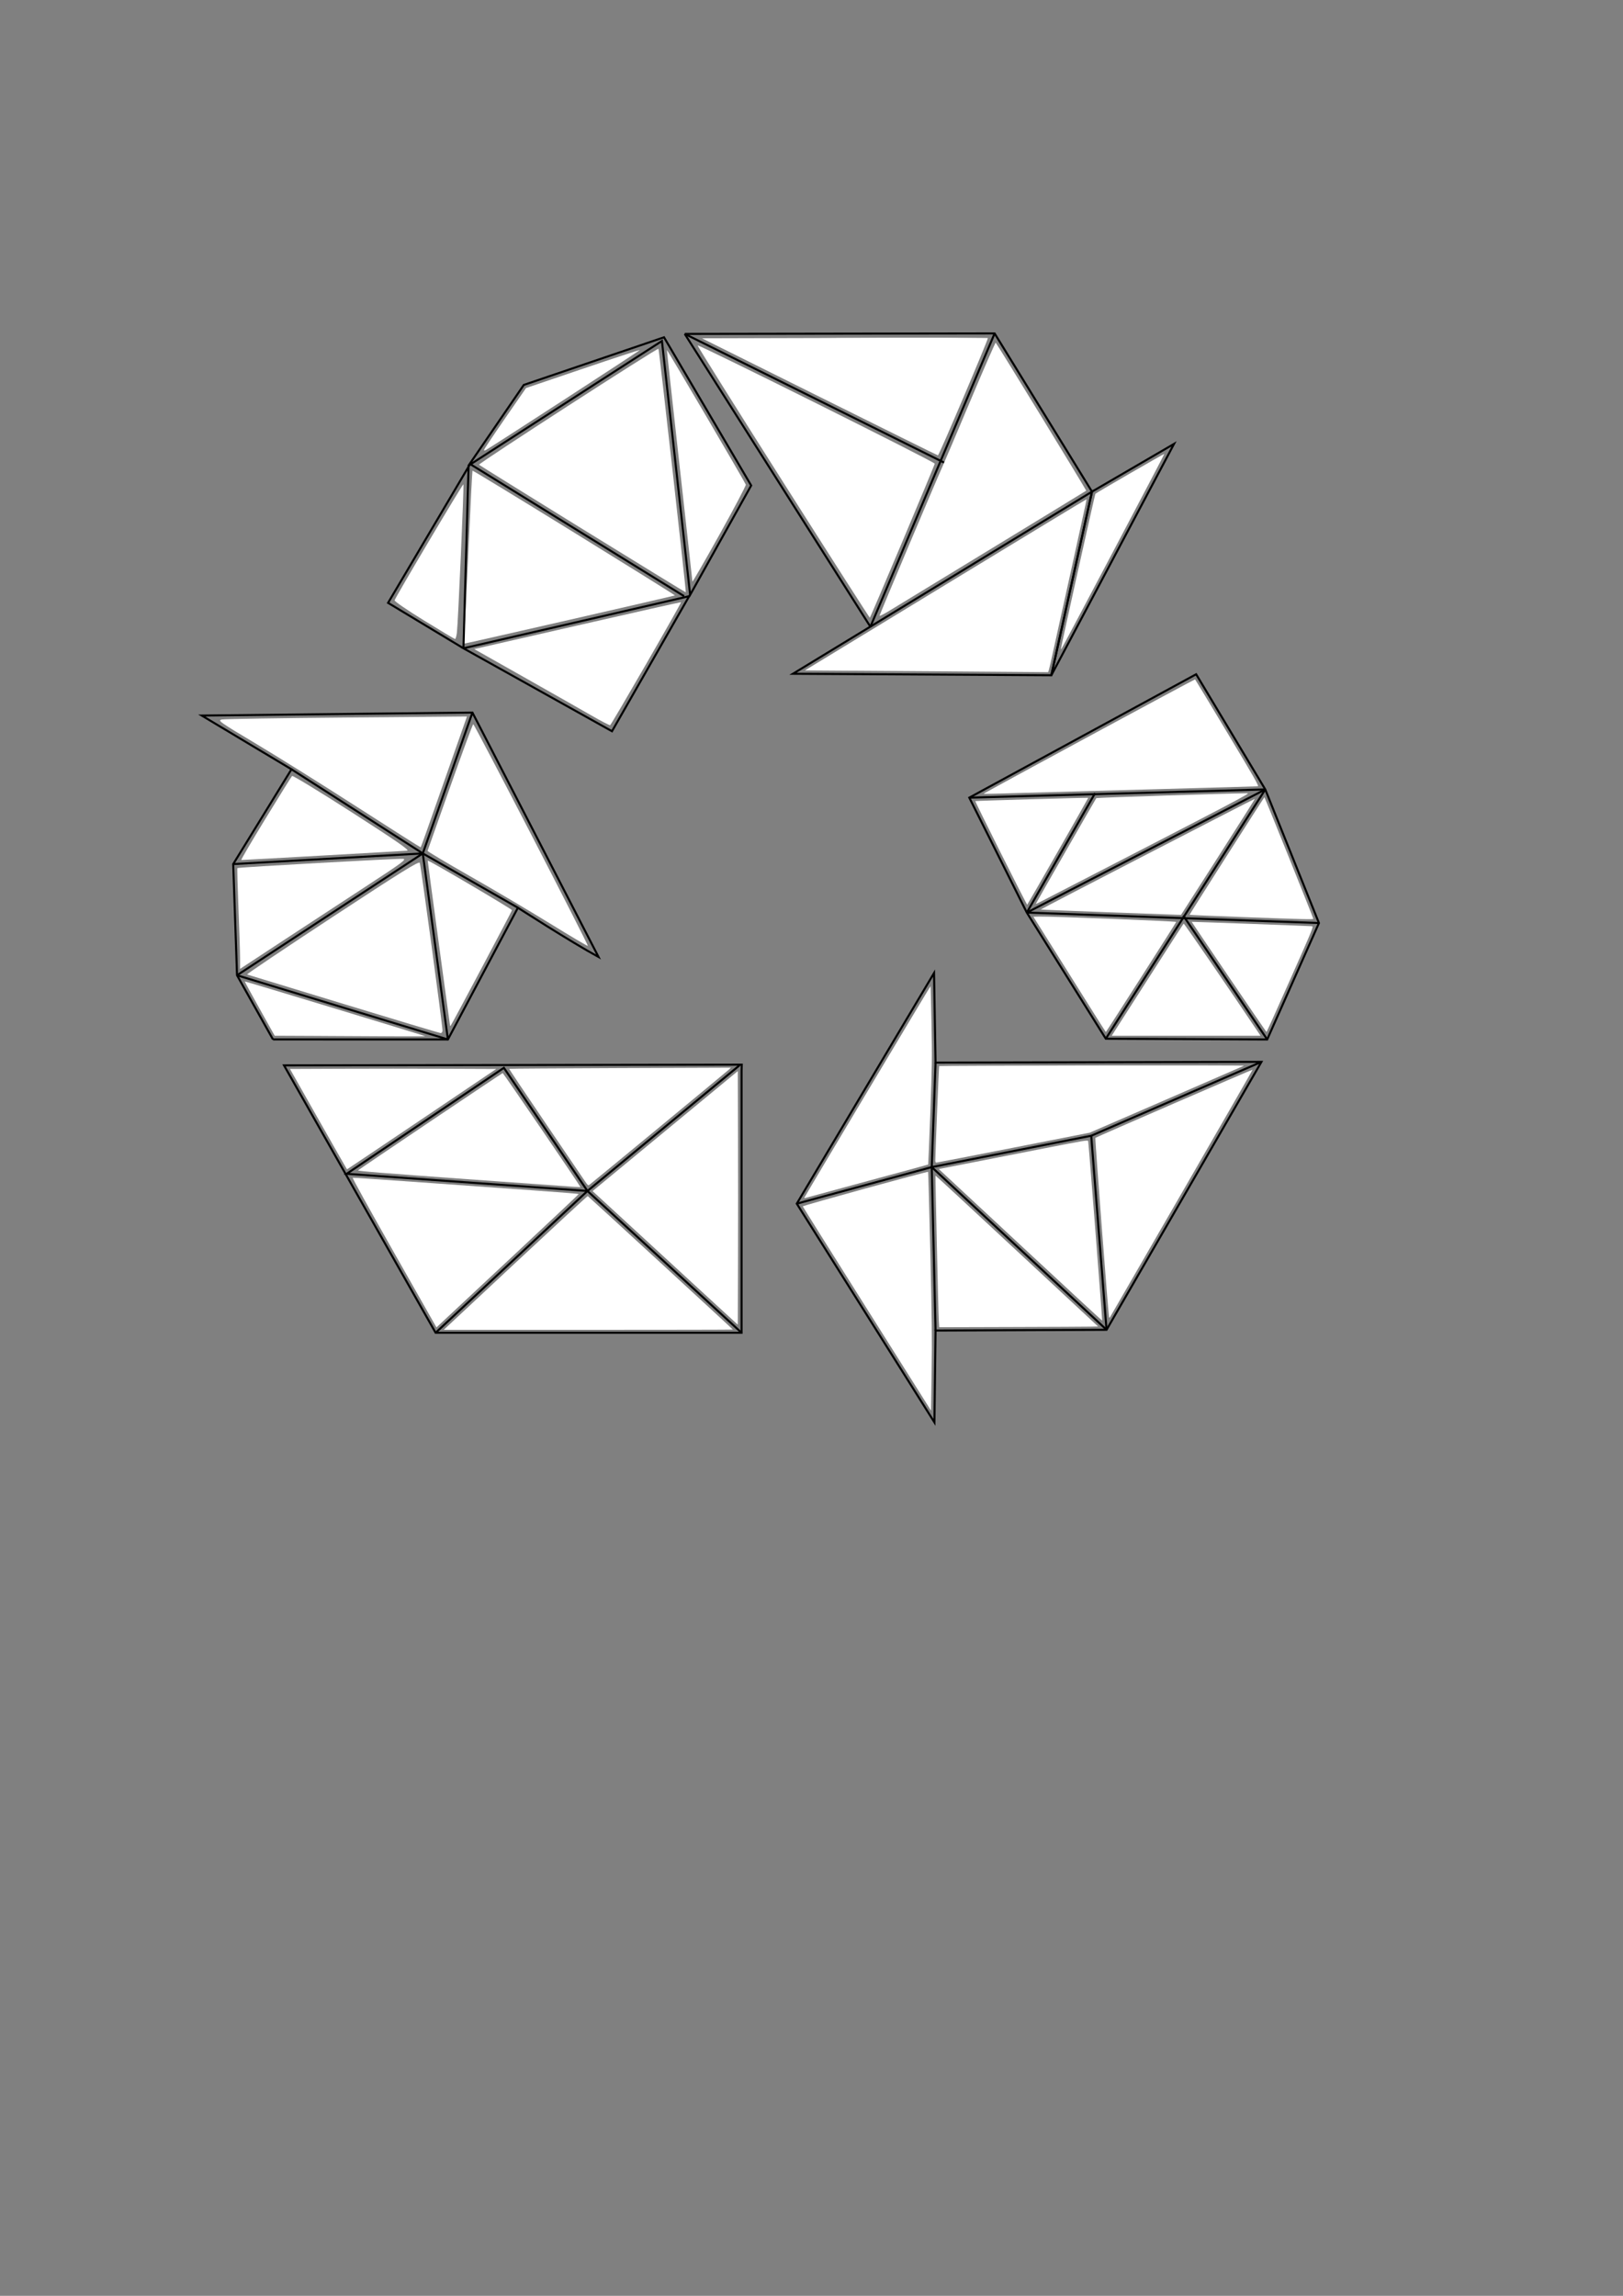 <?xml version="1.0" encoding="UTF-8" standalone="no"?>
<!-- Created with Inkscape (http://www.inkscape.org/) -->

<svg
   xmlns:dc="http://purl.org/dc/elements/1.1/"
   xmlns:cc="http://creativecommons.org/ns#"
   xmlns:rdf="http://www.w3.org/1999/02/22-rdf-syntax-ns#"
   xmlns:svg="http://www.w3.org/2000/svg"
   xmlns="http://www.w3.org/2000/svg"
   xmlns:sodipodi="http://sodipodi.sourceforge.net/DTD/sodipodi-0.dtd"
   xmlns:inkscape="http://www.inkscape.org/namespaces/inkscape"
   width="210mm"
   height="297mm"
   viewBox="0 0 210 297"
   version="1.1"
   id="svg4980"
   inkscape:version="0.92.4 (5da689c313, 2019-01-14)"
   sodipodi:docname="drawing.svg">
  <rect x="0" y="0" width="210" height="297" fill="#808080" stroke="none"/>
  <defs
     id="defs4974" />
  <sodipodi:namedview
     id="base"
     pagecolor="#ffffff"
     bordercolor="#666666"
     borderopacity="1.0"
     inkscape:pageopacity="0.0"
     inkscape:pageshadow="2"
     inkscape:zoom="1.979899"
     inkscape:cx="412.40808"
     inkscape:cy="516.69594"
     inkscape:document-units="mm"
     inkscape:current-layer="layer1"
     showgrid="false"
     inkscape:window-width="2835"
     inkscape:window-height="1955"
     inkscape:window-x="-13"
     inkscape:window-y="-13"
     inkscape:window-maximized="1" />
  <g
     inkscape:label="Layer 1"
     inkscape:groupmode="layer"
     id="layer1">
    <path
       style="display:inline;fill:#ffffff;fill-opacity:1;stroke-width:0.265"
       d="m 113.804,79.654 c 0,-0.138 7.494,-17.9 8.134,-19.279 0.197,-0.425 1.81,-4.227 3.584,-8.45 1.774,-4.223 3.265,-7.639 3.314,-7.592 0.191,0.186 11.757,19.098 11.708,19.145 -0.031,0.027 -5.499,3.368 -12.156,7.423 -6.657,4.055 -12.662,7.713 -13.344,8.13 -0.682,0.416 -1.24,0.697 -1.24,0.623 z"
       id="path5276"
       inkscape:connector-curvature="0"
       inkscape:export-filename="C:\Users\sam_b\pictures/logo.png"
       inkscape:export-xdpi="300"
       inkscape:export-ydpi="300" />
    <path
       style="display:inline;fill:#ffffff;fill-opacity:1;stroke-width:0.265"
       d="M 101.334,62.373 C 95.198,52.697 90.219,44.739 90.27,44.689 c 0.152,-0.148 30.677,15.07 30.677,15.294 0,0.187 -8.266,19.797 -8.4,19.927 -0.031,0.031 -5.077,-7.861 -11.214,-17.537 z"
       id="path5278"
       inkscape:connector-curvature="0"
       inkscape:export-filename="C:\Users\sam_b\pictures/logo.png"
       inkscape:export-xdpi="300"
       inkscape:export-ydpi="300" />
    <path
       style="display:inline;fill:#ffffff;fill-opacity:1;stroke-width:0.265"
       d="m 106.041,51.332 -15.204,-7.564 18.46,-0.049 c 10.153,-0.027 18.488,-0.023 18.523,0.012 0.098,0.096 -6.326,15.198 -6.458,15.18 -0.065,-0.008 -6.96,-3.419 -15.322,-7.579 z"
       id="path5280"
       inkscape:connector-curvature="0"
       inkscape:export-filename="C:\Users\sam_b\pictures/logo.png"
       inkscape:export-xdpi="300"
       inkscape:export-ydpi="300" />
    <path
       style="display:inline;fill:#ffffff;fill-opacity:1;stroke-width:0.265"
       d="m 106.173,51.346 -14.874,-7.384 8.028,-0.118 c 13.523,-0.199 28.133,-0.19 28.265,0.016 0.066,0.104 -0.994,2.82 -2.355,6.034 -3.61,8.524 -3.752,8.838 -3.981,8.836 -0.115,-7.43e-4 -6.903,-3.325 -15.083,-7.386 z"
       id="path5282"
       inkscape:connector-curvature="0"
       inkscape:export-filename="C:\Users\sam_b\pictures/logo.png"
       inkscape:export-xdpi="300"
       inkscape:export-ydpi="300" />
    <path
       style="display:inline;fill:#ffffff;fill-opacity:1;stroke-width:0.265"
       d="M 75.405,68.461 C 68.095,63.948 62.055,60.196 61.983,60.122 61.845,59.982 85.057,44.983 85.199,45.121 c 0.085,0.082 3.604,31.442 3.536,31.508 -0.02,0.02 -6.019,-3.656 -13.329,-8.168 z"
       id="path5284"
       inkscape:connector-curvature="0"
       inkscape:export-filename="C:\Users\sam_b\pictures/logo.png"
       inkscape:export-xdpi="300"
       inkscape:export-ydpi="300" />
    <path
       style="display:inline;fill:#ffffff;fill-opacity:1;stroke-width:0.265"
       d="m 89.589,75.242 c -0.003,-0.105 -0.754,-6.882 -1.667,-15.06 -0.913,-8.178 -1.647,-14.88 -1.631,-14.895 0.055,-0.048 10.149,17.162 10.21,17.409 0.031,0.134 -1.507,3.055 -3.423,6.491 -1.916,3.436 -3.486,6.161 -3.489,6.055 z"
       id="path5286"
       inkscape:connector-curvature="0"
       inkscape:export-filename="C:\Users\sam_b\pictures/logo.png"
       inkscape:export-xdpi="300"
       inkscape:export-ydpi="300" />
    <path
       style="display:inline;fill:#ffffff;fill-opacity:1;stroke-width:0.265"
       d="m 62.622,58.212 c 0.008,-0.085 1.235,-1.923 2.728,-4.084 l 2.716,-3.93 7.328,-2.488 c 4.031,-1.368 7.357,-2.46 7.392,-2.426 0.05,0.048 -18.774,12.27 -19.91,12.927 -0.147,0.085 -0.261,0.085 -0.255,0 z"
       id="path5288"
       inkscape:connector-curvature="0"
       inkscape:export-filename="C:\Users\sam_b\pictures/logo.png"
       inkscape:export-xdpi="300"
       inkscape:export-ydpi="300" />
    <path
       style="display:inline;fill:#ffffff;fill-opacity:1;stroke-width:0.265"
       d="m 60.1,81.568 c 0.067,-0.929 0.313,-5.948 0.547,-11.152 0.234,-5.204 0.453,-9.493 0.487,-9.53 0.035,-0.039 5.953,3.568 13.154,8.013 7.201,4.445 13.07,8.104 13.043,8.13 -0.057,0.056 -27.042,6.228 -27.229,6.228 -0.068,0 -0.069,-0.76 -0.002,-1.69 z"
       id="path5290"
       inkscape:connector-curvature="0"
       inkscape:export-filename="C:\Users\sam_b\pictures/logo.png"
       inkscape:export-xdpi="300"
       inkscape:export-ydpi="300" />
    <path
       style="display:inline;fill:#ffffff;fill-opacity:1;stroke-width:0.265"
       d="m 54.871,80.272 c -2.128,-1.31 -3.845,-2.484 -3.814,-2.61 0.092,-0.382 8.818,-15.09 8.903,-15.006 0.094,0.092 -0.692,18.006 -0.843,19.202 -0.057,0.451 -0.165,0.815 -0.24,0.808 -0.075,-0.004 -1.878,-1.084 -4.006,-2.394 z"
       id="path5292"
       inkscape:connector-curvature="0"
       inkscape:export-filename="C:\Users\sam_b\pictures/logo.png"
       inkscape:export-xdpi="300"
       inkscape:export-ydpi="300" />
    <path
       style="display:inline;fill:#ffffff;fill-opacity:1;stroke-width:0.265"
       d="m 76.5,92.545 c -1.255,-0.723 -5.174,-2.949 -8.709,-4.946 l -6.427,-3.631 13.359,-3.055 c 7.348,-1.68 13.376,-3.035 13.396,-3.01 0.077,0.093 -9.022,15.873 -9.176,15.914 -0.089,0.023 -1.188,-0.549 -2.443,-1.272 z"
       id="path5294"
       inkscape:connector-curvature="0"
       inkscape:export-filename="C:\Users\sam_b\pictures/logo.png"
       inkscape:export-xdpi="300"
       inkscape:export-ydpi="300" />
    <path
       style="display:inline;fill:#ffffff;fill-opacity:1;stroke-width:0.265"
       d="m 46.339,104.479 c -4.42,-2.845 -10.336,-6.547 -13.147,-8.225 -4.861,-2.903 -5.079,-3.058 -4.465,-3.175 0.355,-0.068 7.632,-0.184 16.17,-0.257 l 15.524,-0.134 -2.299,6.533 c -1.264,3.593 -2.601,7.393 -2.971,8.445 -0.369,1.052 -0.695,1.929 -0.724,1.949 -0.031,0.019 -3.669,-2.291 -8.089,-5.136 z"
       id="path5296"
       inkscape:connector-curvature="0"
       inkscape:export-filename="C:\Users\sam_b\pictures/logo.png"
       inkscape:export-xdpi="300"
       inkscape:export-ydpi="300" />
    <path
       style="display:inline;fill:#ffffff;fill-opacity:1;stroke-width:0.265"
       d="m 71.151,119.462 c -2.657,-1.642 -7.315,-4.399 -10.353,-6.126 -3.038,-1.727 -5.502,-3.196 -5.477,-3.264 0.027,-0.068 1.339,-3.783 2.918,-8.255 1.58,-4.472 2.927,-8.132 2.994,-8.132 0.159,0 14.935,28.58 14.829,28.683 -0.045,0.043 -2.254,-1.265 -4.911,-2.907 z"
       id="path5298"
       inkscape:connector-curvature="0"
       inkscape:export-filename="C:\Users\sam_b\pictures/logo.png"
       inkscape:export-xdpi="300"
       inkscape:export-ydpi="300" />
    <path
       style="display:inline;fill:#ffffff;fill-opacity:1;stroke-width:0.265"
       d="m 34.359,105.899 c 1.802,-2.947 3.347,-5.429 3.433,-5.515 0.087,-0.086 3.583,2.043 7.769,4.731 5.818,3.736 7.496,4.899 7.121,4.935 -0.451,0.044 -21.151,1.209 -21.462,1.208 -0.075,-1.5e-4 1.337,-2.412 3.139,-5.359 z"
       id="path5300"
       inkscape:connector-curvature="0"
       inkscape:export-filename="C:\Users\sam_b\pictures/logo.png"
       inkscape:export-xdpi="300"
       inkscape:export-ydpi="300" />
    <path
       style="display:inline;fill:#ffffff;fill-opacity:1;stroke-width:0.265"
       d="m 31.059,123.949 c -3.9e-4,-0.767 -0.094,-3.687 -0.207,-6.488 -0.113,-2.801 -0.175,-5.124 -0.136,-5.162 0.111,-0.107 20.786,-1.261 21.436,-1.196 0.499,0.05 -0.124,0.514 -4.653,3.466 -2.876,1.874 -7.751,5.066 -10.834,7.091 l -5.606,3.683 z"
       id="path5302"
       inkscape:connector-curvature="0"
       inkscape:export-filename="C:\Users\sam_b\pictures/logo.png"
       inkscape:export-xdpi="300"
       inkscape:export-ydpi="300" />
    <path
       style="display:inline;fill:#ffffff;fill-opacity:1;stroke-width:0.265"
       d="m 44.454,129.877 c -6.766,-2.064 -12.384,-3.779 -12.483,-3.811 -0.099,-0.031 4.857,-3.364 11.013,-7.405 8.96,-5.882 11.221,-7.286 11.331,-7.038 0.136,0.307 2.947,21.044 2.941,21.696 -0.002,0.186 -0.115,0.332 -0.251,0.325 -0.136,-0.008 -5.784,-1.702 -12.551,-3.767 z"
       id="path5304"
       inkscape:connector-curvature="0"
       inkscape:export-filename="C:\Users\sam_b\pictures/logo.png"
       inkscape:export-xdpi="300"
       inkscape:export-ydpi="300" />
    <path
       style="display:inline;fill:#ffffff;fill-opacity:1;stroke-width:0.265"
       d="m 58.23,132.675 c -0.097,-0.56 -2.91,-21.327 -2.89,-21.342 0.11,-0.084 10.933,6.283 10.906,6.416 -0.039,0.182 -7.792,14.791 -7.924,14.926 -0.043,0.044 -0.084,0.044 -0.092,0 z"
       id="path5306"
       inkscape:connector-curvature="0"
       inkscape:export-filename="C:\Users\sam_b\pictures/logo.png"
       inkscape:export-xdpi="300"
       inkscape:export-ydpi="300" />
    <path
       style="display:inline;fill:#ffffff;fill-opacity:1;stroke-width:0.265"
       d="m 41.594,134.015 -6.052,-0.027 -1.953,-3.495 c -1.074,-1.922 -1.937,-3.511 -1.918,-3.53 0.035,-0.035 23.283,7.02 23.358,7.089 0.023,0.019 -1.629,0.027 -3.671,0.016 -2.042,-0.012 -6.436,-0.035 -9.764,-0.051 z"
       id="path5310"
       inkscape:connector-curvature="0"
       inkscape:export-filename="C:\Users\sam_b\pictures/logo.png"
       inkscape:export-xdpi="300"
       inkscape:export-ydpi="300" />
    <path
       style="display:inline;fill:#ffffff;fill-opacity:1;stroke-width:0.265"
       d="m 41.194,144.78 -3.673,-6.491 6.682,-0.027 c 3.675,-0.016 9.679,-0.016 13.343,0 l 6.661,0.027 -9.636,6.493 c -5.3,3.571 -9.651,6.492 -9.67,6.491 -0.02,-10e-4 -1.687,-2.923 -3.707,-6.493 z"
       id="path5312"
       inkscape:connector-curvature="0"
       inkscape:export-filename="C:\Users\sam_b\pictures/logo.png"
       inkscape:export-xdpi="300"
       inkscape:export-ydpi="300" />
    <path
       style="display:inline;fill:#ffffff;fill-opacity:1;stroke-width:0.265"
       d="m 60.42,152.544 c -11.01,-0.792 -14.184,-1.048 -14.088,-1.137 0.226,-0.211 18.627,-12.587 18.714,-12.587 0.082,0 10.033,14.592 10.033,14.712 0,0.075 1.835,0.198 -14.658,-0.988 z"
       id="path5314"
       inkscape:connector-curvature="0"
       inkscape:export-filename="C:\Users\sam_b\pictures/logo.png"
       inkscape:export-xdpi="300"
       inkscape:export-ydpi="300" />
    <path
       style="display:inline;fill:#ffffff;fill-opacity:1;stroke-width:0.265"
       d="m 75.647,152.753 c -0.242,-0.361 -2.547,-3.758 -5.122,-7.548 -2.575,-3.79 -4.662,-6.91 -4.638,-6.934 0.023,-0.023 6.488,-0.066 14.365,-0.096 l 14.322,-0.053 -0.248,0.239 c -0.212,0.205 -17.615,14.574 -18.074,14.923 -0.146,0.111 -0.218,0.048 -0.605,-0.531 z"
       id="path5316"
       inkscape:connector-curvature="0"
       inkscape:export-filename="C:\Users\sam_b\pictures/logo.png"
       inkscape:export-xdpi="300"
       inkscape:export-ydpi="300" />
    <path
       style="display:inline;fill:#ffffff;fill-opacity:1;stroke-width:0.265"
       d="m 90.555,166.859 c -2.701,-2.484 -6.929,-6.375 -9.395,-8.645 l -4.484,-4.128 9.395,-7.761 9.395,-7.761 0.027,8.19 c 0.016,4.505 0.016,11.887 0,16.406 l -0.027,8.216 z"
       id="path5318"
       inkscape:connector-curvature="0"
       inkscape:export-filename="C:\Users\sam_b\pictures/logo.png"
       inkscape:export-xdpi="300"
       inkscape:export-ydpi="300" />
    <path
       style="display:inline;fill:#ffffff;fill-opacity:1;stroke-width:0.265"
       d="m 66.696,163.368 c 5.103,-4.766 9.311,-8.652 9.351,-8.635 0.093,0.04 18.774,17.219 18.774,17.265 0,0.019 -8.416,0.035 -18.702,0.035 H 57.418 Z"
       id="path5320"
       inkscape:connector-curvature="0"
       inkscape:export-filename="C:\Users\sam_b\pictures/logo.png"
       inkscape:export-xdpi="300"
       inkscape:export-ydpi="300" />
    <path
       style="display:inline;fill:#ffffff;fill-opacity:1;stroke-width:0.265"
       d="m 50.993,162.054 c -3.284,-5.792 -5.432,-9.679 -5.357,-9.695 0.068,-0.016 4.075,0.257 8.905,0.603 4.829,0.346 11.381,0.813 14.56,1.038 3.179,0.225 5.779,0.436 5.779,0.47 0,0.035 -3.671,3.489 -8.158,7.678 -4.487,4.189 -8.628,8.057 -9.202,8.595 l -1.045,0.979 z"
       id="path5322"
       inkscape:connector-curvature="0"
       inkscape:export-filename="C:\Users\sam_b\pictures/logo.png"
       inkscape:export-xdpi="300"
       inkscape:export-ydpi="300" />
    <path
       style="display:inline;fill:#ffffff;fill-opacity:1;stroke-width:0.265"
       d="m 104.066,154.955 c 0.09,-0.225 16.308,-27.407 16.337,-27.381 0.019,0.016 0.076,2.219 0.127,4.893 0.085,4.434 0.071,5.447 -0.155,11.511 -0.137,3.657 -0.261,6.66 -0.276,6.673 -0.016,0.016 -3.51,0.965 -7.766,2.115 -4.256,1.15 -7.865,2.131 -8.019,2.18 -0.154,0.05 -0.266,0.053 -0.248,0.008 z"
       id="path5324"
       inkscape:connector-curvature="0"
       inkscape:export-filename="C:\Users\sam_b\pictures/logo.png"
       inkscape:export-xdpi="300"
       inkscape:export-ydpi="300" />
    <path
       style="display:inline;fill:#ffffff;fill-opacity:1;stroke-width:0.265"
       d="m 112.184,169.331 c -4.556,-7.236 -8.297,-13.207 -8.312,-13.267 -0.027,-0.103 16.131,-4.55 16.219,-4.464 0.019,0.019 0.148,4.68 0.284,10.356 0.205,8.587 0.234,11.176 0.17,15.426 l -0.077,5.107 z"
       id="path5326"
       inkscape:connector-curvature="0"
       inkscape:export-filename="C:\Users\sam_b\pictures/logo.png"
       inkscape:export-xdpi="300"
       inkscape:export-ydpi="300" />
    <path
       style="display:inline;fill:#ffffff;fill-opacity:1;stroke-width:0.265"
       d="m 121.471,170.827 c -0.064,-1.029 -0.466,-18.705 -0.426,-18.744 0.016,-0.016 4.754,4.371 10.531,9.745 l 10.504,9.772 -0.934,0.023 c -0.514,0.012 -5.138,0.035 -10.277,0.049 l -9.344,0.027 z"
       id="path5328"
       inkscape:connector-curvature="0"
       inkscape:export-filename="C:\Users\sam_b\pictures/logo.png"
       inkscape:export-xdpi="300"
       inkscape:export-ydpi="300" />
    <path
       style="display:inline;fill:#ffffff;fill-opacity:1;stroke-width:0.265"
       d="m 132.025,161.054 -10.553,-9.82 3.318,-0.649 c 1.825,-0.357 6.165,-1.209 9.645,-1.893 6.135,-1.206 6.329,-1.238 6.369,-1.044 0.063,0.306 1.843,23.159 1.806,23.195 -0.019,0.016 -4.781,-4.388 -10.585,-9.789 z"
       id="path5330"
       inkscape:connector-curvature="0"
       inkscape:export-filename="C:\Users\sam_b\pictures/logo.png"
       inkscape:export-xdpi="300"
       inkscape:export-ydpi="300" />
    <path
       style="display:inline;fill:#ffffff;fill-opacity:1;stroke-width:0.265"
       d="m 121.02,150.092 c 0.027,-1.532 0.461,-12.144 0.497,-12.18 0.027,-0.027 8.939,-0.059 19.806,-0.076 10.867,-0.016 19.706,-0.002 19.642,0.031 -0.064,0.035 -4.582,1.997 -10.038,4.363 l -9.921,4.3 -9.86,1.937 c -5.423,1.066 -9.921,1.937 -9.996,1.937 -0.088,0 -0.134,-0.11 -0.13,-0.314 z"
       id="path5332"
       inkscape:connector-curvature="0"
       inkscape:export-filename="C:\Users\sam_b\pictures/logo.png"
       inkscape:export-xdpi="300"
       inkscape:export-ydpi="300" />
    <path
       style="display:inline;fill:#ffffff;fill-opacity:1;stroke-width:0.265"
       d="m 143.502,170.392 c -0.096,-0.297 -1.842,-23.124 -1.774,-23.19 0.106,-0.103 20.302,-8.857 20.342,-8.818 0.019,0.016 -4.092,7.174 -9.135,15.9 -5.044,8.726 -9.219,15.953 -9.278,16.059 -0.086,0.154 -0.117,0.164 -0.155,0.048 z"
       id="path5334"
       inkscape:connector-curvature="0"
       inkscape:export-filename="C:\Users\sam_b\pictures/logo.png"
       inkscape:export-xdpi="300"
       inkscape:export-ydpi="300" />
    <path
       style="display:inline;fill:#ffffff;fill-opacity:1;stroke-width:0.265"
       d="m 144.57,132.858 c 5.129,-8.026 8.521,-13.314 8.582,-13.376 0.056,-0.057 5.757,8.253 9.773,14.245 l 0.178,0.266 h -9.629 -9.629 z"
       id="path5336"
       inkscape:connector-curvature="0"
       inkscape:export-filename="C:\Users\sam_b\pictures/logo.png"
       inkscape:export-xdpi="300"
       inkscape:export-ydpi="300" />
    <path
       style="display:inline;fill:#ffffff;fill-opacity:1;stroke-width:0.265"
       d="m 159.003,126.387 c -2.652,-3.915 -4.817,-7.125 -4.812,-7.134 0.016,-0.019 15.226,0.535 15.543,0.568 0.251,0.027 0.211,0.125 -2.778,6.856 -1.668,3.756 -3.055,6.829 -3.082,6.829 -0.027,-2.8e-4 -2.219,-3.204 -4.871,-7.119 z"
       id="path5338"
       inkscape:connector-curvature="0"
       inkscape:export-filename="C:\Users\sam_b\pictures/logo.png"
       inkscape:export-xdpi="300"
       inkscape:export-ydpi="300" />
    <path
       style="display:inline;fill:#ffffff;fill-opacity:1;stroke-width:0.265"
       d="m 160.975,118.646 c -3.859,-0.142 -7.035,-0.277 -7.056,-0.301 -0.031,-0.035 9.547,-15.076 9.683,-15.209 0.035,-0.035 6.332,15.605 6.328,15.721 -0.003,0.103 -1.074,0.078 -8.954,-0.212 z"
       id="path5340"
       inkscape:connector-curvature="0"
       inkscape:export-filename="C:\Users\sam_b\pictures/logo.png"
       inkscape:export-xdpi="300"
       inkscape:export-ydpi="300" />
    <path
       style="display:inline;fill:#ffffff;fill-opacity:1;stroke-width:0.265"
       d="m 143.207,118.01 c -4.683,-0.173 -8.529,-0.331 -8.547,-0.349 -0.039,-0.041 27.663,-14.355 27.709,-14.318 0.019,0.016 -2.124,3.397 -4.761,7.517 l -4.794,7.491 -0.547,-0.012 c -0.301,-0.004 -4.378,-0.155 -9.061,-0.328 z"
       id="path5342"
       inkscape:connector-curvature="0"
       inkscape:export-filename="C:\Users\sam_b\pictures/logo.png"
       inkscape:export-xdpi="300"
       inkscape:export-ydpi="300" />
    <path
       style="display:inline;fill:#ffffff;fill-opacity:1;stroke-width:0.265"
       d="m 140.923,130.106 c -1.173,-1.872 -3.276,-5.228 -4.673,-7.459 l -2.54,-4.055 0.721,-0.019 c 1.448,-0.043 17.786,0.599 17.76,0.697 -0.031,0.115 -9.063,14.241 -9.105,14.241 -0.016,0 -0.989,-1.532 -2.162,-3.403 z"
       id="path5344"
       inkscape:connector-curvature="0"
       inkscape:export-filename="C:\Users\sam_b\pictures/logo.png"
       inkscape:export-xdpi="300"
       inkscape:export-ydpi="300" />
    <path
       style="display:inline;fill:#ffffff;fill-opacity:1;stroke-width:0.265"
       d="m 134.011,116.953 c 0,-0.056 7.766,-13.623 7.844,-13.703 0.064,-0.066 16.689,-0.603 19.538,-0.632 0.451,-0.004 -0.577,0.535 -26.761,14.039 -0.341,0.176 -0.62,0.309 -0.62,0.295 z"
       id="path5346"
       inkscape:connector-curvature="0"
       inkscape:export-filename="C:\Users\sam_b\pictures/logo.png"
       inkscape:export-xdpi="300"
       inkscape:export-ydpi="300" />
    <path
       style="display:inline;fill:#ffffff;fill-opacity:1;stroke-width:0.265"
       d="m 129.506,110.377 c -1.846,-3.691 -3.34,-6.726 -3.32,-6.745 0.044,-0.042 14.588,-0.458 14.623,-0.418 0.023,0.027 -7.808,13.739 -7.897,13.826 -0.027,0.027 -1.559,-2.972 -3.405,-6.663 z"
       id="path5348"
       inkscape:connector-curvature="0"
       inkscape:export-filename="C:\Users\sam_b\pictures/logo.png"
       inkscape:export-xdpi="300"
       inkscape:export-ydpi="300" />
    <path
       style="display:inline;fill:#ffffff;fill-opacity:1;stroke-width:0.265"
       d="m 127.364,102.622 c 4.504,-2.498 27.225,-14.774 27.268,-14.732 0.035,0.031 1.919,3.153 4.189,6.933 3.575,5.953 4.1,6.876 3.921,6.897 -0.114,0.012 -5.81,0.176 -12.658,0.363 -6.848,0.187 -14.679,0.405 -17.402,0.484 -5.763,0.167 -5.516,0.164 -5.318,0.055 z"
       id="path5350"
       inkscape:connector-curvature="0"
       inkscape:export-filename="C:\Users\sam_b\pictures/logo.png"
       inkscape:export-xdpi="300"
       inkscape:export-ydpi="300" />
    <path
       style="display:inline;fill:#ffffff;fill-opacity:1;stroke-width:0.265"
       d="m 123.742,86.863 c -6.494,-0.043 -13.56,-0.09 -15.703,-0.105 l -3.896,-0.027 18.213,-11.09 c 10.017,-6.099 18.225,-11.074 18.24,-11.055 0.016,0.02 -0.966,4.51 -2.179,9.98 -1.213,5.47 -2.328,10.499 -2.477,11.176 -0.149,0.677 -0.298,1.224 -0.331,1.215 -0.035,-0.008 -5.373,-0.051 -11.867,-0.094 z"
       id="path5352"
       inkscape:connector-curvature="0"
       inkscape:export-filename="C:\Users\sam_b\pictures/logo.png"
       inkscape:export-xdpi="300"
       inkscape:export-ydpi="300" />
    <path
       style="display:inline;fill:#ffffff;fill-opacity:1;stroke-width:0.265"
       d="m 137.285,83.879 c 0,-0.24 4.38,-19.932 4.448,-19.998 0.166,-0.162 8.878,-5.199 8.92,-5.158 0.039,0.035 -13.197,25.105 -13.331,25.249 -0.019,0.023 -0.039,-0.02 -0.039,-0.092 z"
       id="path5354"
       inkscape:connector-curvature="0"
       inkscape:export-filename="C:\Users\sam_b\pictures/logo.png"
       inkscape:export-xdpi="300"
       inkscape:export-ydpi="300" />
    <path
       style="display:inline;fill:none;stroke:#000000;stroke-width:0.265px;stroke-linecap:butt;stroke-linejoin:miter;stroke-opacity:1"
       d="m 88.597,43.195 40.095,-0.061 12.6,20.469 10.616,-6.179 -15.874,29.931 5.258,-23.751"
       id="path4802-7"
       inkscape:connector-curvature="0"
       inkscape:export-filename="C:\Users\sam_b\pictures/logo.png"
       inkscape:export-xdpi="300"
       inkscape:export-ydpi="300"
       sodipodi:nodetypes="cccccc" />
    <path
       style="display:inline;fill:none;stroke:#000000;stroke-width:0.265px;stroke-linecap:butt;stroke-linejoin:miter;stroke-opacity:1"
       d="m 102.599,87.162 38.693,-23.558 -5.258,23.751 z"
       id="path4804-4"
       inkscape:connector-curvature="0"
       inkscape:export-filename="C:\Users\sam_b\pictures/logo.png"
       inkscape:export-xdpi="300"
       inkscape:export-ydpi="300" />
    <path
       style="display:inline;fill:none;stroke:#000000;stroke-width:0.265px;stroke-linecap:butt;stroke-linejoin:miter;stroke-opacity:1"
       d="m 112.62,81.079 16.073,-37.944"
       id="path4806-8"
       inkscape:connector-curvature="0"
       inkscape:export-filename="C:\Users\sam_b\pictures/logo.png"
       inkscape:export-xdpi="300"
       inkscape:export-ydpi="300" />
    <path
       style="display:inline;fill:none;stroke:#000000;stroke-width:0.265px;stroke-linecap:butt;stroke-linejoin:miter;stroke-opacity:1"
       d="M 88.597,43.195 112.62,81.079"
       id="path4808-0"
       inkscape:connector-curvature="0"
       inkscape:export-filename="C:\Users\sam_b\pictures/logo.png"
       inkscape:export-xdpi="300"
       inkscape:export-ydpi="300"
       sodipodi:nodetypes="cc" />
    <path
       style="display:inline;fill:none;stroke:#000000;stroke-width:0.265px;stroke-linecap:butt;stroke-linejoin:miter;stroke-opacity:1"
       d="M 88.511,77.121 60.83,60.031 50.214,77.99 l 9.752,5.878 0.665,-23.644 7.143,-10.427 18.144,-6.162 11.275,19.173 -7.989,14.313 L 59.966,83.868 79.185,94.596 89.293,76.916 85.647,44.112 60.632,60.224"
       id="path4810-4"
       inkscape:connector-curvature="0"
       inkscape:export-filename="C:\Users\sam_b\pictures/logo.png"
       inkscape:export-xdpi="300"
       inkscape:export-ydpi="300"
       sodipodi:nodetypes="cccccccccccccc" />
    <path
       style="display:inline;fill:none;stroke:#000000;stroke-width:0.265px;stroke-linecap:butt;stroke-linejoin:miter;stroke-opacity:1"
       d="m 125.418,103.189 29.351,-15.962 8.945,14.9 6.945,17.283 -6.697,15.062 -20.884,-0.097 -10.219,-16.317 z"
       id="path4812-6"
       inkscape:connector-curvature="0"
       inkscape:export-filename="C:\Users\sam_b\pictures/logo.png"
       inkscape:export-xdpi="300"
       inkscape:export-ydpi="300"
       sodipodi:nodetypes="cccccccc" />
    <path
       style="display:inline;fill:none;stroke:#000000;stroke-width:0.265px;stroke-linecap:butt;stroke-linejoin:miter;stroke-opacity:1"
       d="m 163.715,102.127 -38.296,1.062"
       id="path4814-5"
       inkscape:connector-curvature="0"
       inkscape:export-filename="C:\Users\sam_b\pictures/logo.png"
       inkscape:export-xdpi="300"
       inkscape:export-ydpi="300" />
    <path
       style="display:inline;fill:none;stroke:#000000;stroke-width:0.265px;stroke-linecap:butt;stroke-linejoin:miter;stroke-opacity:1"
       d="M 132.859,118.058 163.715,102.127"
       id="path4816-5"
       inkscape:connector-curvature="0"
       inkscape:export-filename="C:\Users\sam_b\pictures/logo.png"
       inkscape:export-xdpi="300"
       inkscape:export-ydpi="300" />
    <path
       style="display:inline;fill:none;stroke:#000000;stroke-width:0.265px;stroke-linecap:butt;stroke-linejoin:miter;stroke-opacity:1"
       d="m 132.859,118.058 37.8,1.352"
       id="path4818-8"
       inkscape:connector-curvature="0"
       inkscape:export-filename="C:\Users\sam_b\pictures/logo.png"
       inkscape:export-xdpi="300"
       inkscape:export-ydpi="300" />
    <path
       style="display:inline;fill:none;stroke:#000000;stroke-width:0.265px;stroke-linecap:butt;stroke-linejoin:miter;stroke-opacity:1"
       d="M 143.078,134.375 163.715,102.127"
       id="path4822-8"
       inkscape:connector-curvature="0"
       inkscape:export-filename="C:\Users\sam_b\pictures/logo.png"
       inkscape:export-xdpi="300"
       inkscape:export-ydpi="300" />
    <path
       style="display:inline;fill:none;stroke:#000000;stroke-width:0.265px;stroke-linecap:butt;stroke-linejoin:miter;stroke-opacity:1"
       d="m 153.099,118.444 10.864,16.027"
       id="path4824-5"
       inkscape:connector-curvature="0"
       inkscape:export-filename="C:\Users\sam_b\pictures/logo.png"
       inkscape:export-xdpi="300"
       inkscape:export-ydpi="300"
       sodipodi:nodetypes="cc" />
    <path
       style="display:inline;fill:none;stroke:#000000;stroke-width:0.265px;stroke-linecap:butt;stroke-linejoin:miter;stroke-opacity:1"
       d="m 132.859,118.058 8.83,-15.448"
       id="path4826-7"
       inkscape:connector-curvature="0"
       inkscape:export-filename="C:\Users\sam_b\pictures/logo.png"
       inkscape:export-xdpi="300"
       inkscape:export-ydpi="300" />
    <path
       style="display:inline;fill:none;stroke:#000000;stroke-width:0.265px;stroke-linecap:butt;stroke-linejoin:miter;stroke-opacity:1"
       d="m 120.904,184.002 -17.809,-28.289 17.759,-29.834 0.198,11.586 42.166,-0.097 -20.041,34.662 -22.125,0.097 z"
       id="path4830-6"
       inkscape:connector-curvature="0"
       inkscape:export-filename="C:\Users\sam_b\pictures/logo.png"
       inkscape:export-xdpi="300"
       inkscape:export-ydpi="300"
       sodipodi:nodetypes="cccccccc" />
    <path
       style="display:inline;fill:none;stroke:#000000;stroke-width:0.265px;stroke-linecap:butt;stroke-linejoin:miter;stroke-opacity:1"
       d="m 103.095,155.713 17.462,-4.731 0.496,-13.517"
       id="path4832-7"
       inkscape:connector-curvature="0"
       inkscape:export-filename="C:\Users\sam_b\pictures/logo.png"
       inkscape:export-xdpi="300"
       inkscape:export-ydpi="300" />
    <path
       style="display:inline;fill:none;stroke:#000000;stroke-width:0.265px;stroke-linecap:butt;stroke-linejoin:miter;stroke-opacity:1"
       d="m 120.557,150.982 22.621,21.048"
       id="path4834-1"
       inkscape:connector-curvature="0"
       inkscape:export-filename="C:\Users\sam_b\pictures/logo.png"
       inkscape:export-xdpi="300"
       inkscape:export-ydpi="300" />
    <path
       style="display:inline;fill:none;stroke:#000000;stroke-width:0.265px;stroke-linecap:butt;stroke-linejoin:miter;stroke-opacity:1"
       d="m 121.053,172.126 -0.496,-21.145"
       id="path4836-7"
       inkscape:connector-curvature="0"
       inkscape:export-filename="C:\Users\sam_b\pictures/logo.png"
       inkscape:export-xdpi="300"
       inkscape:export-ydpi="300" />
    <path
       style="display:inline;fill:none;stroke:#000000;stroke-width:0.265px;stroke-linecap:butt;stroke-linejoin:miter;stroke-opacity:1"
       d="m 120.557,150.982 20.636,-4.055 22.025,-9.558"
       id="path4838-9"
       inkscape:connector-curvature="0"
       inkscape:export-filename="C:\Users\sam_b\pictures/logo.png"
       inkscape:export-xdpi="300"
       inkscape:export-ydpi="300" />
    <path
       style="display:inline;fill:none;stroke:#000000;stroke-width:0.265px;stroke-linecap:butt;stroke-linejoin:miter;stroke-opacity:1"
       d="m 141.193,146.927 1.984,25.103"
       id="path4840-1"
       inkscape:connector-curvature="0"
       inkscape:export-filename="C:\Users\sam_b\pictures/logo.png"
       inkscape:export-xdpi="300"
       inkscape:export-ydpi="300" />
    <path
       style="display:inline;fill:none;stroke:#000000;stroke-width:0.265px;stroke-linecap:butt;stroke-linejoin:miter;stroke-opacity:1"
       d="m 95.952,138.527 -3.9e-5,33.889 H 56.365 l -19.615,-34.593 59.226,-0.092 z"
       id="path4842-4"
       inkscape:connector-curvature="0"
       inkscape:export-filename="C:\Users\sam_b\pictures/logo.png"
       inkscape:export-xdpi="300"
       inkscape:export-ydpi="300"
       sodipodi:nodetypes="cccccc" />
    <path
       style="display:inline;fill:none;stroke:#000000;stroke-width:0.265px;stroke-linecap:butt;stroke-linejoin:miter;stroke-opacity:1"
       d="m 35.317,134.464 22.636,0.008 9.059,-17.041 c -0.097,-0.064 6.795,4.388 10.433,6.371 l -16.317,-31.619 -35.022,0.386 11.608,6.952 -7.54,12.262 0.496,14.386 4.648,8.295"
       id="path4844-4"
       inkscape:connector-curvature="0"
       inkscape:export-filename="C:\Users\sam_b\pictures/logo.png"
       inkscape:export-xdpi="300"
       inkscape:export-ydpi="300"
       sodipodi:nodetypes="cccccccccc" />
    <path
       style="display:inline;fill:none;stroke:#000000;stroke-width:0.265px;stroke-linecap:butt;stroke-linejoin:miter;stroke-opacity:1"
       d="m 30.669,126.168 27.284,8.303"
       id="path4846-2"
       inkscape:connector-curvature="0"
       inkscape:export-filename="C:\Users\sam_b\pictures/logo.png"
       inkscape:export-xdpi="300"
       inkscape:export-ydpi="300" />
    <path
       style="display:inline;fill:none;stroke:#000000;stroke-width:0.265px;stroke-linecap:butt;stroke-linejoin:miter;stroke-opacity:1"
       d="m 30.669,126.168 24.035,-15.762 12.309,7.025"
       id="path4848-0"
       inkscape:connector-curvature="0"
       inkscape:export-filename="C:\Users\sam_b\pictures/logo.png"
       inkscape:export-xdpi="300"
       inkscape:export-ydpi="300"
       sodipodi:nodetypes="ccc" />
    <path
       style="display:inline;fill:none;stroke:#000000;stroke-width:0.265px;stroke-linecap:butt;stroke-linejoin:miter;stroke-opacity:1"
       d="m 54.704,110.406 3.249,24.065"
       id="path4850-3"
       inkscape:connector-curvature="0"
       inkscape:export-filename="C:\Users\sam_b\pictures/logo.png"
       inkscape:export-xdpi="300"
       inkscape:export-ydpi="300"
       sodipodi:nodetypes="cc" />
    <path
       style="display:inline;fill:none;stroke:#000000;stroke-width:0.265px;stroke-linecap:butt;stroke-linejoin:miter;stroke-opacity:1"
       d="m 30.173,111.782 24.531,-1.376"
       id="path4852-8"
       inkscape:connector-curvature="0"
       inkscape:export-filename="C:\Users\sam_b\pictures/logo.png"
       inkscape:export-xdpi="300"
       inkscape:export-ydpi="300"
       sodipodi:nodetypes="cc" />
    <path
       style="display:inline;fill:none;stroke:#000000;stroke-width:0.265px;stroke-linecap:butt;stroke-linejoin:miter;stroke-opacity:1"
       d="m 37.713,99.52 16.99,10.886 6.424,-18.224"
       id="path4858-0"
       inkscape:connector-curvature="0"
       inkscape:export-filename="C:\Users\sam_b\pictures/logo.png"
       inkscape:export-xdpi="300"
       inkscape:export-ydpi="300"
       sodipodi:nodetypes="ccc" />
    <path
       style="display:inline;fill:none;stroke:#000000;stroke-width:0.265px;stroke-linecap:butt;stroke-linejoin:miter;stroke-opacity:1"
       d="m 44.857,151.851 20.339,-13.71 10.814,15.931 z"
       id="path4860-7"
       inkscape:connector-curvature="0"
       inkscape:export-filename="C:\Users\sam_b\pictures/logo.png"
       inkscape:export-xdpi="300"
       inkscape:export-ydpi="300" />
    <path
       style="display:inline;fill:none;stroke:#000000;stroke-width:0.265px;stroke-linecap:butt;stroke-linejoin:miter;stroke-opacity:1"
       d="m 56.365,172.416 19.644,-18.345 19.942,18.345"
       id="path4862-2"
       inkscape:connector-curvature="0"
       inkscape:export-filename="C:\Users\sam_b\pictures/logo.png"
       inkscape:export-xdpi="300"
       inkscape:export-ydpi="300"
       sodipodi:nodetypes="ccc" />
    <path
       style="display:inline;fill:none;stroke:#000000;stroke-width:0.265px;stroke-linecap:butt;stroke-linejoin:miter;stroke-opacity:1"
       d="m 76.01,154.071 19.694,-16.269"
       id="path4864-2"
       inkscape:connector-curvature="0"
       inkscape:export-filename="C:\Users\sam_b\pictures/logo.png"
       inkscape:export-xdpi="300"
       inkscape:export-ydpi="300"
       sodipodi:nodetypes="cc" />
    <path
       style="display:inline;fill:none;stroke:#000000;stroke-width:0.265px;stroke-linecap:butt;stroke-linejoin:miter;stroke-opacity:1"
       d="M 122.144,59.838 88.597,43.195"
       id="path4866-6"
       inkscape:connector-curvature="0"
       inkscape:export-filename="C:\Users\sam_b\pictures/logo.png"
       inkscape:export-xdpi="300"
       inkscape:export-ydpi="300"
       sodipodi:nodetypes="cc" />
  </g>
</svg>
